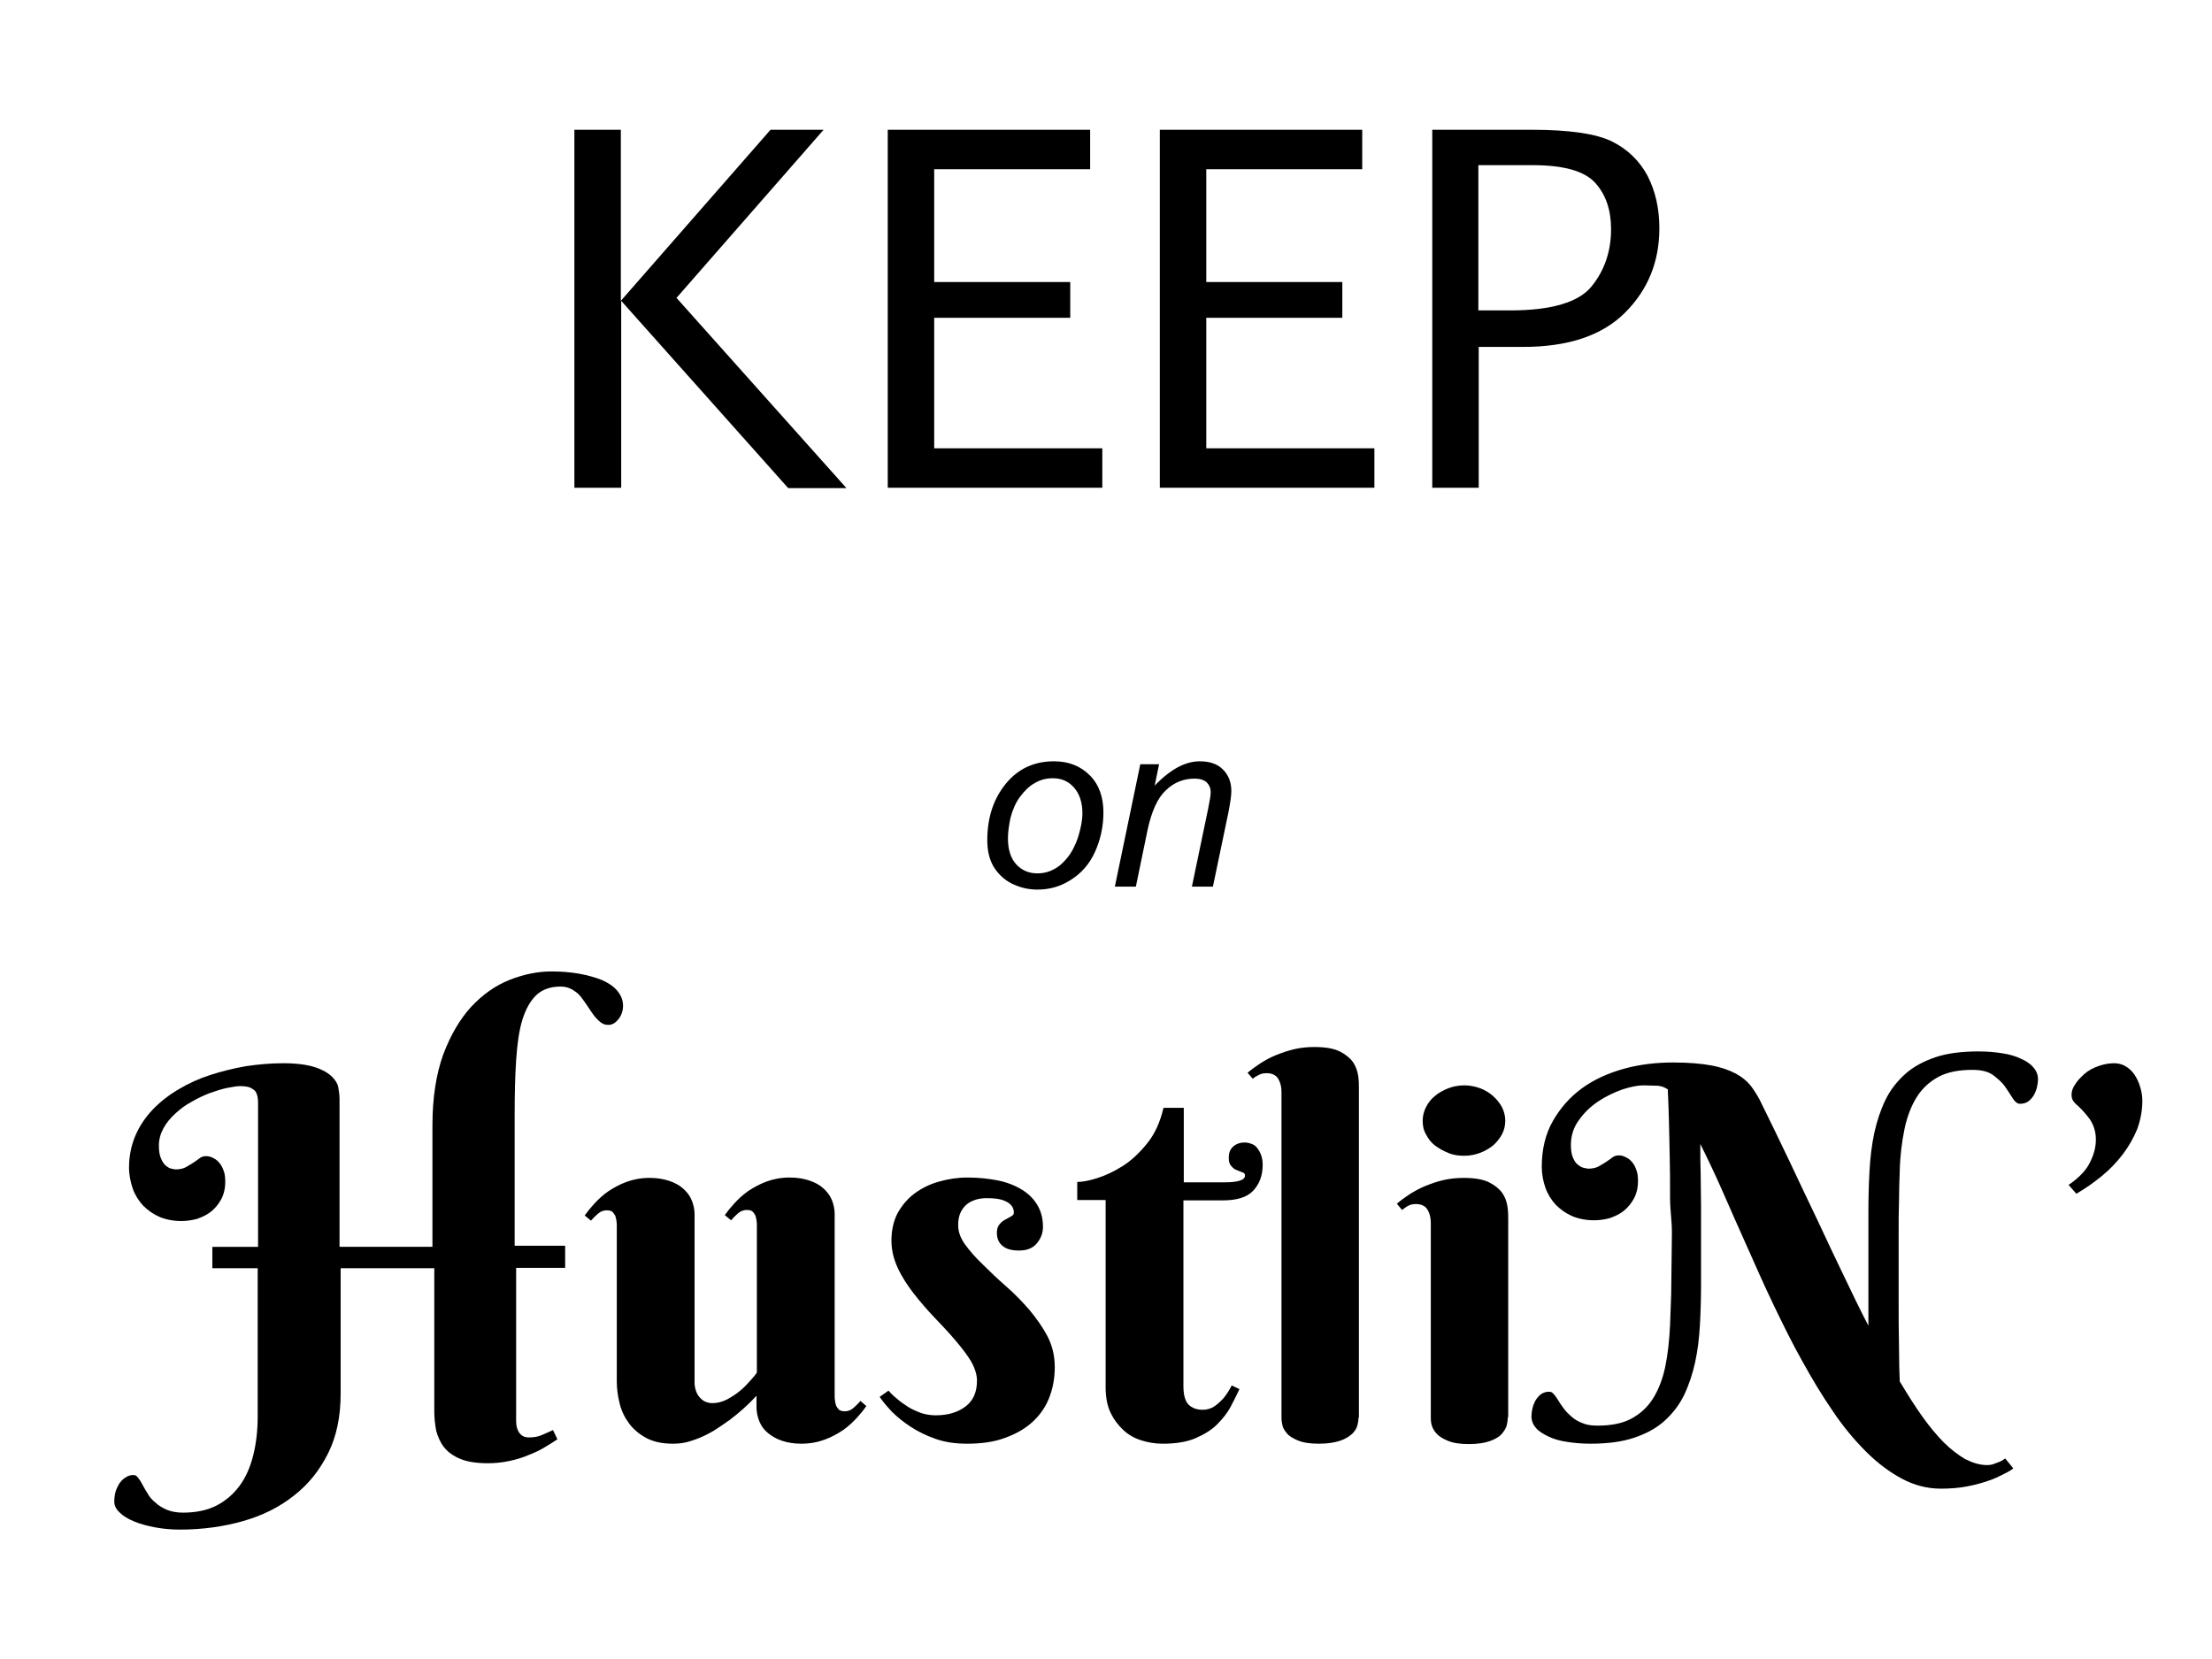 <?xml version="1.0" encoding="utf-8"?>
<!-- Generator: Adobe Illustrator 22.1.0, SVG Export Plug-In . SVG Version: 6.00 Build 0)  -->
<svg version="1.1" id="Layer_1" xmlns="http://www.w3.org/2000/svg" xmlns:xlink="http://www.w3.org/1999/xlink" x="0px" y="0px"
	 viewBox="0 0 600 450" enable-background="new 0 0 600 450" xml:space="preserve">
	 <g id='mask'>
<path d="M168.4,132.3h-12.6V35.2h12.6v46.4L209,35.2h14.4l-39.9,45.6l46.1,51.6h-15.8l-45.3-50.8V132.3z"/>
<path d="M240.8,132.3V35.2h54.9v10.7h-42.3v30.6h36.9v9.7h-36.9v35.4h45.6v10.7H240.8z"/>
<path d="M314.6,132.3V35.2h54.9v10.7h-42.3v30.6h36.9v9.7h-36.9v35.4h45.6v10.7H314.6z"/>
<path d="M401.1,132.3h-12.6V35.2h27c10.3,0,17.6,1.1,21.8,3.2c4.2,2.1,7.4,5.2,9.6,9.3c2.1,4.1,3.2,8.8,3.2,14.2
	c0,9.1-3.1,16.7-9.3,22.9c-6.2,6.2-15.4,9.3-27.7,9.3h-12V132.3z M401.1,84.2h8.5c11.2,0,18.6-2.2,22.1-6.5
	c3.5-4.3,5.3-9.5,5.3-15.5c0-5.2-1.4-9.4-4.3-12.6c-2.9-3.2-8.5-4.8-17-4.8h-14.7V84.2z"/>
<path d="M267.8,227.9c0-6.5,1.9-11.9,5.7-16.1c3.2-3.5,7.3-5.3,12.4-5.3c4,0,7.2,1.3,9.7,3.8c2.5,2.5,3.7,5.9,3.7,10.1
	c0,3.8-0.8,7.4-2.3,10.7c-1.5,3.3-3.7,5.8-6.6,7.6c-2.8,1.8-5.8,2.6-9,2.6c-2.6,0-4.9-0.6-7.1-1.7c-2.1-1.1-3.7-2.7-4.9-4.7
	C268.3,232.9,267.8,230.6,267.8,227.9z M273.4,227.4c0,3.1,0.8,5.5,2.3,7.1c1.5,1.6,3.4,2.4,5.7,2.4c1.2,0,2.4-0.2,3.6-0.7
	c1.2-0.5,2.3-1.2,3.3-2.2c1-1,1.9-2.1,2.6-3.4c0.7-1.3,1.3-2.7,1.7-4.1c0.6-2.1,1-4,1-5.9c0-3-0.8-5.3-2.3-7
	c-1.5-1.7-3.4-2.5-5.7-2.5c-1.8,0-3.4,0.4-4.9,1.3c-1.5,0.8-2.8,2.1-4,3.7s-2,3.5-2.6,5.7C273.7,223.7,273.4,225.7,273.4,227.4z"/>
<path d="M302.4,240.5l6.9-33.2h5.1l-1.2,5.8c2.2-2.3,4.3-3.9,6.3-5c1.9-1,3.9-1.6,5.9-1.6c2.7,0,4.8,0.7,6.3,2.2
	c1.5,1.5,2.3,3.4,2.3,5.9c0,1.2-0.3,3.2-0.8,5.8l-4.2,20.1h-5.7l4.4-21.1c0.4-2,0.7-3.6,0.7-4.5c0-1.1-0.4-2-1.1-2.7
	c-0.8-0.7-1.9-1-3.3-1c-2.9,0-5.5,1-7.7,3.1c-2.3,2.1-3.9,5.7-5,10.7l-3.2,15.5H302.4z"/>
<path d="M57.6,338.2H70v-38.9c0-1-0.1-1.8-0.3-2.4c-0.2-0.6-0.5-1.1-1-1.4s-0.9-0.6-1.5-0.7c-0.6-0.1-1.2-0.2-1.9-0.2
	c-1,0-2.2,0.2-3.7,0.5c-1.5,0.3-3,0.8-4.7,1.4c-1.6,0.6-3.3,1.4-5,2.4c-1.7,0.9-3.1,2-4.4,3.2c-1.3,1.2-2.4,2.5-3.2,4
	c-0.8,1.5-1.2,3-1.2,4.7c0,1.5,0.2,2.6,0.6,3.5c0.4,0.9,0.8,1.5,1.3,1.9c0.5,0.4,1,0.7,1.5,0.8c0.5,0.1,0.9,0.2,1.1,0.2
	c1.1,0,2.1-0.2,2.8-0.6c0.7-0.4,1.4-0.8,2-1.2c0.6-0.4,1.2-0.8,1.7-1.2c0.5-0.4,1.1-0.6,1.8-0.6c0.5,0,1.1,0.1,1.7,0.4
	c0.6,0.3,1.2,0.6,1.7,1.2c0.5,0.5,1,1.3,1.3,2.2c0.4,0.9,0.5,2,0.5,3.2c0,1.8-0.4,3.4-1.1,4.7c-0.7,1.3-1.6,2.4-2.7,3.3
	c-1.1,0.9-2.4,1.5-3.8,2c-1.4,0.4-2.9,0.6-4.3,0.6c-2.2,0-4.2-0.4-5.9-1.1c-1.8-0.8-3.2-1.8-4.5-3.1c-1.2-1.3-2.2-2.9-2.8-4.6
	c-0.6-1.8-1-3.7-1-5.7c0-3.1,0.6-6,1.7-8.6c1.1-2.6,2.7-5,4.7-7.1c2-2.1,4.3-3.9,7-5.5s5.5-2.9,8.6-3.9c3.1-1,6.3-1.8,9.7-2.4
	c3.4-0.5,6.7-0.8,10.1-0.8c3.7,0,6.6,0.4,8.7,1.1c2.1,0.7,3.6,1.6,4.6,2.6c1,1,1.6,2.1,1.7,3.1c0.2,1.1,0.3,2,0.3,2.7v40.3h25.2
	v-32.9c0-7.5,1-13.9,2.9-19.2c2-5.3,4.5-9.6,7.6-13c3.1-3.3,6.6-5.8,10.4-7.3c3.8-1.5,7.6-2.3,11.4-2.3c2.6,0,5.1,0.2,7.4,0.6
	c2.3,0.4,4.4,1,6.2,1.7c1.8,0.8,3.2,1.7,4.2,2.9c1,1.2,1.6,2.5,1.6,4.1c0,0.7-0.1,1.3-0.3,1.9s-0.5,1.2-0.9,1.7
	c-0.4,0.5-0.8,0.9-1.3,1.2c-0.5,0.3-1,0.4-1.5,0.4c-0.8,0-1.5-0.2-2.2-0.8c-0.6-0.5-1.2-1.1-1.8-1.9c-0.6-0.8-1.1-1.6-1.7-2.5
	s-1.2-1.7-1.8-2.5s-1.5-1.4-2.3-1.9c-0.9-0.5-1.9-0.8-3.1-0.8c-2.8,0-5,0.8-6.6,2.3c-1.6,1.5-2.9,3.8-3.8,6.7
	c-0.9,2.9-1.4,6.6-1.7,11c-0.3,4.4-0.4,9.4-0.4,15v35.3h13.7v6H140v41.6c0,1.3,0.3,2.4,0.9,3.2c0.6,0.8,1.4,1.2,2.6,1.2
	c1.3,0,2.5-0.2,3.6-0.7c1.1-0.5,2.1-0.9,2.9-1.3l1.2,2.5c-1,0.7-2.2,1.4-3.5,2.2c-1.3,0.8-2.8,1.5-4.4,2.1c-1.6,0.7-3.3,1.2-5.2,1.6
	c-1.8,0.4-3.8,0.6-5.8,0.6c-3.1,0-5.6-0.4-7.5-1.2s-3.4-1.9-4.4-3.2c-1-1.3-1.7-2.9-2.1-4.5c-0.3-1.7-0.5-3.4-0.5-5.1v-38.9H92.4v34
	c0,6.2-1.1,11.6-3.4,16.2s-5.3,8.4-9.3,11.5c-3.9,3.1-8.5,5.4-13.8,6.9c-5.3,1.5-11,2.3-17.1,2.3c-2.3,0-4.6-0.2-6.7-0.6
	c-2.1-0.4-4-0.9-5.7-1.6s-3-1.5-3.9-2.4c-1-0.9-1.5-1.9-1.5-3c0-0.8,0.1-1.7,0.3-2.5c0.2-0.8,0.6-1.6,1-2.3c0.5-0.7,1-1.3,1.7-1.7
	c0.7-0.5,1.4-0.7,2.2-0.7c0.5,0,0.9,0.2,1.3,0.8c0.4,0.5,0.8,1.1,1.2,1.9s0.9,1.6,1.4,2.4c0.5,0.9,1.2,1.7,2.1,2.4
	c0.8,0.8,1.9,1.4,3,1.9c1.2,0.5,2.7,0.8,4.4,0.8c3.5,0,6.5-0.6,9.1-1.9c2.5-1.3,4.6-3.1,6.3-5.4s2.9-5.1,3.7-8.3
	c0.8-3.2,1.2-6.7,1.2-10.6v-40.1H57.6V338.2z"/>
<path d="M226.4,378.6c0,0.4,0,0.9,0.1,1.3c0,0.5,0.2,0.9,0.3,1.4c0.2,0.4,0.5,0.8,0.8,1.1c0.4,0.3,0.9,0.4,1.6,0.4
	c0.9,0,1.6-0.3,2.3-0.9s1.3-1.2,1.9-1.9l1.6,1.4c-0.7,1-1.5,2-2.6,3.2s-2.3,2.3-3.7,3.3c-1.5,1-3.1,1.9-5,2.6
	c-1.9,0.7-4,1.1-6.4,1.1c-2,0-3.7-0.3-5.2-0.8c-1.5-0.5-2.7-1.2-3.8-2.1s-1.8-1.9-2.3-3.1c-0.5-1.2-0.8-2.5-0.8-3.9v-3.1
	c-2.3,2.5-4.7,4.6-7.2,6.5c-1.1,0.8-2.3,1.6-3.5,2.4c-1.2,0.8-2.5,1.5-3.8,2.1c-1.3,0.6-2.7,1.1-4.1,1.5c-1.4,0.4-2.8,0.5-4.2,0.5
	c-2.7,0-5.1-0.5-7-1.5c-1.9-1-3.5-2.3-4.7-3.9c-1.2-1.6-2.1-3.4-2.6-5.4c-0.5-2-0.8-4-0.8-6v-42.3c0-0.4,0-0.9-0.1-1.3
	c0-0.5-0.2-0.9-0.3-1.4c-0.2-0.4-0.5-0.8-0.8-1.1c-0.4-0.3-0.9-0.4-1.6-0.4c-0.8,0-1.6,0.3-2.3,0.9c-0.7,0.6-1.3,1.2-1.9,1.9
	l-1.7-1.4c0.7-1,1.5-2,2.6-3.2s2.3-2.3,3.7-3.3c1.5-1,3.1-1.9,5-2.6c1.9-0.7,4-1.1,6.3-1.1c2,0,3.8,0.3,5.3,0.8
	c1.5,0.5,2.8,1.2,3.8,2.1c1,0.9,1.8,1.9,2.3,3.1c0.5,1.2,0.8,2.5,0.8,3.9v45.7c0,0.6,0.1,1.3,0.3,1.9c0.2,0.7,0.5,1.3,0.9,1.8
	c0.4,0.5,0.9,1,1.5,1.3c0.6,0.3,1.3,0.5,2.1,0.5c1.3,0,2.6-0.3,4-1c1.3-0.7,2.5-1.5,3.6-2.4c1.1-0.9,2-1.9,2.8-2.8
	c0.8-0.9,1.4-1.6,1.7-2.1v-39.9c0-0.4,0-0.9-0.1-1.3c0-0.5-0.2-0.9-0.3-1.4c-0.2-0.4-0.5-0.8-0.8-1.1c-0.4-0.3-0.9-0.4-1.6-0.4
	c-0.8,0-1.6,0.3-2.3,0.9c-0.7,0.6-1.3,1.2-1.9,1.9l-1.7-1.4c0.7-1,1.5-2,2.6-3.2s2.3-2.3,3.7-3.3c1.5-1,3.1-1.9,5-2.6
	c1.9-0.7,4-1.1,6.3-1.1c2,0,3.8,0.3,5.3,0.8c1.5,0.5,2.8,1.2,3.8,2.1c1,0.9,1.8,1.9,2.3,3.1c0.5,1.2,0.8,2.5,0.8,3.9V378.6z"/>
<path d="M267.7,325c-1,0-2,0.1-3,0.4c-0.9,0.3-1.8,0.7-2.5,1.3c-0.7,0.6-1.3,1.4-1.7,2.3c-0.4,0.9-0.6,2-0.6,3.3
	c0,1.8,0.6,3.5,1.9,5.3c1.3,1.8,2.9,3.6,4.9,5.5c1.9,1.9,4,3.9,6.3,5.9c2.3,2,4.4,4.2,6.3,6.4c1.9,2.3,3.6,4.7,4.9,7.2
	c1.3,2.6,1.9,5.3,1.9,8.2c0,3.3-0.6,6.2-1.7,8.8c-1.1,2.6-2.7,4.7-4.8,6.5c-2.1,1.8-4.6,3.1-7.5,4.1s-6.2,1.4-9.8,1.4
	c-3.1,0-6-0.4-8.5-1.3c-2.6-0.9-4.8-2-6.8-3.3s-3.7-2.7-5.1-4.1c-1.4-1.5-2.5-2.8-3.3-4l2.4-1.7c0.6,0.7,1.3,1.4,2.3,2.2
	c0.9,0.8,1.9,1.5,3,2.2c1.1,0.7,2.3,1.2,3.6,1.7c1.3,0.4,2.6,0.6,3.9,0.6c3.3,0,6-0.8,8.1-2.4c2.1-1.6,3.1-3.9,3.1-7
	c0-1.7-0.6-3.5-1.7-5.4c-1.1-1.8-2.6-3.7-4.3-5.7c-1.7-2-3.6-4-5.6-6.1c-2-2.1-3.9-4.3-5.6-6.5c-1.7-2.2-3.2-4.5-4.3-6.9
	c-1.1-2.4-1.7-4.8-1.7-7.4c0-2.9,0.6-5.4,1.7-7.5c1.2-2.1,2.7-3.9,4.6-5.3c1.9-1.4,4.1-2.5,6.6-3.2c2.5-0.7,5-1.1,7.7-1.1
	c3.1,0,5.8,0.3,8.3,0.8c2.5,0.5,4.7,1.4,6.5,2.5c1.8,1.1,3.2,2.5,4.2,4.2c1,1.7,1.5,3.6,1.5,5.9c0,1.7-0.6,3.2-1.7,4.5
	c-1.1,1.3-2.7,1.9-4.8,1.9c-2,0-3.5-0.4-4.5-1.3c-1-0.8-1.5-2-1.5-3.5c0-1,0.2-1.7,0.7-2.3s1-1,1.6-1.3c0.6-0.3,1.1-0.6,1.6-0.9
	c0.5-0.2,0.7-0.6,0.7-1c0-1.3-0.7-2.3-2.1-3S269.8,325,267.7,325z"/>
<path d="M321,325.5V376c0,2.4,0.5,4.1,1.4,5c0.9,0.9,2.2,1.4,3.8,1.4c1.2,0,2.3-0.3,3.3-1s1.8-1.5,2.5-2.3c0.8-1,1.5-2.1,2.1-3.3
	l2.1,1c-0.7,1.5-1.5,3.1-2.4,4.8c-0.9,1.7-2.2,3.3-3.7,4.8c-1.5,1.5-3.5,2.7-5.8,3.7c-2.3,1-5.3,1.5-8.9,1.5c-2,0-3.9-0.3-5.8-0.9
	s-3.5-1.5-4.9-2.8c-1.4-1.3-2.6-2.9-3.5-4.8c-0.9-1.9-1.3-4.2-1.3-6.9v-50.7h-7.7v-4.9c1.3,0,3.1-0.3,5.3-1c2.3-0.7,4.6-1.8,7-3.3
	c2.4-1.5,4.6-3.6,6.7-6.2s3.5-5.8,4.4-9.6h5.5v20.2h11.1c3.6,0,5.5-0.6,5.5-1.8c0-0.5-0.2-0.8-0.7-0.9c-0.5-0.2-1-0.4-1.5-0.6
	c-0.6-0.2-1.1-0.6-1.5-1.1c-0.5-0.5-0.7-1.2-0.7-2.3c0-1.3,0.4-2.3,1.2-3c0.8-0.7,1.8-1.1,3.1-1.1c0.8,0,1.5,0.2,2.2,0.5
	s1.1,0.8,1.5,1.4c0.4,0.6,0.7,1.2,0.9,1.9c0.2,0.7,0.3,1.5,0.3,2.2c0,3-0.9,5.3-2.6,7.1c-1.7,1.8-4.5,2.6-8.2,2.6H321z"/>
<path d="M368.5,384.5c0,0.6-0.1,1.3-0.3,2.1s-0.7,1.6-1.4,2.3c-0.8,0.7-1.8,1.4-3.3,1.9s-3.4,0.8-5.8,0.8c-2.4,0-4.3-0.3-5.7-0.9
	s-2.4-1.2-3-2c-0.7-0.8-1.1-1.6-1.2-2.4c-0.2-0.8-0.2-1.5-0.2-2v-88.2c0-1.3-0.3-2.5-0.9-3.5c-0.6-1-1.7-1.5-3.1-1.5
	c-0.8,0-1.4,0.1-2,0.4c-0.6,0.3-1.2,0.6-1.8,1.1l-1.4-1.6c1-0.9,2.2-1.7,3.5-2.6c1.3-0.8,2.7-1.6,4.2-2.2c1.5-0.6,3.2-1.2,4.9-1.6
	c1.7-0.4,3.6-0.6,5.5-0.6c3,0,5.3,0.4,6.9,1.2c1.6,0.8,2.8,1.8,3.6,2.9c0.8,1.2,1.2,2.4,1.4,3.7c0.2,1.3,0.2,2.5,0.2,3.5V384.5z"/>
<path d="M409,384.4c0,0.6-0.1,1.3-0.3,2.2c-0.2,0.8-0.7,1.6-1.4,2.4s-1.8,1.4-3.2,1.9c-1.4,0.5-3.3,0.8-5.7,0.8
	c-2.4,0-4.3-0.3-5.7-0.9s-2.4-1.2-3.1-2c-0.7-0.8-1.1-1.6-1.3-2.4c-0.2-0.8-0.2-1.5-0.2-2v-52.8c0-1.3-0.3-2.5-0.9-3.5
	c-0.6-1-1.7-1.5-3.1-1.5c-0.8,0-1.4,0.1-2,0.4s-1.1,0.7-1.8,1.2l-1.4-1.7c1-0.9,2.2-1.7,3.5-2.6c1.3-0.8,2.7-1.6,4.2-2.2
	c1.5-0.6,3.1-1.2,4.9-1.6c1.7-0.4,3.6-0.6,5.5-0.6c3,0,5.3,0.4,6.9,1.2c1.6,0.8,2.8,1.8,3.6,2.9c0.8,1.2,1.2,2.4,1.4,3.7
	c0.2,1.3,0.2,2.5,0.2,3.5V384.4z M385.9,304c0-1.3,0.3-2.5,0.9-3.7c0.6-1.2,1.4-2.2,2.4-3c1-0.9,2.2-1.5,3.6-2.1
	c1.3-0.5,2.8-0.8,4.4-0.8c1.5,0,3,0.3,4.3,0.8c1.3,0.5,2.5,1.2,3.5,2.1c1,0.9,1.8,1.9,2.4,3c0.6,1.2,0.9,2.4,0.9,3.7
	c0,1.3-0.3,2.6-0.9,3.7c-0.6,1.1-1.4,2.1-2.4,3c-1,0.8-2.2,1.5-3.5,2c-1.3,0.5-2.8,0.8-4.3,0.8c-1.6,0-3.1-0.2-4.4-0.8
	c-1.3-0.5-2.5-1.2-3.6-2c-1-0.8-1.8-1.8-2.4-3C386.1,306.5,385.9,305.3,385.9,304z"/>
<path d="M453,324.8c0-4.1,0-8-0.1-11.4c-0.1-3.5-0.1-6.5-0.2-9.1c-0.1-2.6-0.1-4.6-0.2-6.1s-0.1-2.4-0.1-2.7c-0.9-0.6-1.9-1-3.1-1
	c-1.2,0-2.3-0.1-3.5-0.1c-1.6,0-3.5,0.4-5.7,1.1c-2.2,0.8-4.4,1.8-6.5,3.2c-2.1,1.4-3.9,3.1-5.3,5.1c-1.5,2-2.2,4.3-2.2,6.8
	c0,1.5,0.2,2.6,0.6,3.5c0.4,0.9,0.8,1.5,1.4,1.9c0.5,0.4,1,0.7,1.6,0.8c0.5,0.1,0.9,0.2,1.1,0.2c1.1,0,2.1-0.2,2.8-0.6
	c0.7-0.4,1.4-0.8,2-1.2c0.6-0.4,1.2-0.8,1.7-1.2c0.5-0.4,1.1-0.6,1.8-0.6c0.5,0,1.1,0.1,1.7,0.4c0.6,0.3,1.2,0.6,1.7,1.2
	c0.5,0.5,1,1.3,1.3,2.2c0.4,0.9,0.5,2,0.5,3.2c0,1.8-0.4,3.4-1.1,4.7c-0.7,1.3-1.6,2.4-2.7,3.3c-1.1,0.9-2.4,1.5-3.8,2
	c-1.4,0.4-2.9,0.6-4.3,0.6c-2.2,0-4.2-0.4-5.9-1.1c-1.8-0.8-3.2-1.8-4.5-3.1c-1.2-1.3-2.2-2.9-2.8-4.6s-1-3.7-1-5.7
	c0-4.7,1-8.9,3-12.4c2-3.5,4.6-6.5,7.9-8.9c3.3-2.4,7.1-4.1,11.4-5.3s8.8-1.7,13.4-1.7c4.1,0,7.6,0.3,10.3,0.8
	c2.7,0.5,4.9,1.3,6.6,2.2c1.7,0.9,3,2,4,3.2c1,1.3,1.8,2.6,2.5,3.9c2.8,5.7,5.5,11.2,8.1,16.7c2.6,5.5,5.1,10.8,7.6,16
	c2.4,5.2,4.8,10.2,7.1,15c2.3,4.8,4.5,9.4,6.7,13.6v-9.8v-21.1c0-3.8,0.1-7.5,0.3-11.1s0.6-7,1.3-10.3c0.7-3.2,1.7-6.2,3-8.9
	c1.3-2.7,3.1-5,5.3-7c2.2-2,5-3.5,8.2-4.6s7.2-1.6,11.8-1.6c2.3,0,4.5,0.2,6.4,0.5c2,0.3,3.7,0.8,5.1,1.5c1.4,0.6,2.6,1.4,3.4,2.4
	c0.8,0.9,1.2,2,1.2,3.1c0,0.7-0.1,1.5-0.3,2.3c-0.2,0.8-0.5,1.5-0.9,2.2c-0.4,0.6-0.9,1.2-1.5,1.6c-0.6,0.4-1.3,0.6-2.2,0.6
	c-0.7,0-1.3-0.5-1.9-1.4c-0.6-1-1.3-2-2.1-3.2c-0.8-1.2-2-2.2-3.3-3.2c-1.4-1-3.3-1.4-5.6-1.4c-3.7,0-6.8,0.6-9.2,1.9
	c-2.4,1.3-4.4,3.1-5.9,5.5c-1.5,2.4-2.6,5.3-3.3,8.6c-0.7,3.4-1.2,7.2-1.3,11.3c-0.1,2.9-0.2,5.7-0.2,8.4c-0.1,2.7-0.1,5.5-0.1,8.2
	c0,2.8,0,5.7,0,8.6c0,3,0,6.2,0,9.6c0,4.8,0,9.2,0.1,13c0,3.8,0.1,7,0.2,9.4c2.1,3.5,4.1,6.7,6.1,9.5c2,2.8,4,5.2,5.9,7.1
	c1.9,1.9,3.9,3.4,5.8,4.5c2,1,3.9,1.6,5.9,1.6c0.6,0,1.3-0.1,1.8-0.3c0.6-0.2,1.1-0.4,1.6-0.6c0.5-0.2,1-0.5,1.5-0.9l2.2,2.7
	c-0.6,0.5-1.5,1-2.7,1.6c-1.2,0.6-2.6,1.3-4.2,1.8c-1.7,0.6-3.6,1.1-5.7,1.5c-2.1,0.4-4.5,0.6-7,0.6c-3.7,0-7.2-0.9-10.6-2.7
	c-3.4-1.8-6.7-4.3-9.8-7.4s-6.2-6.8-9-11c-2.9-4.2-5.6-8.7-8.3-13.6c-2.7-4.8-5.2-9.9-7.7-15.1c-2.5-5.2-4.8-10.4-7.1-15.6
	c-2.3-5.1-4.5-10.1-6.6-14.9c-2.1-4.8-4.2-9.2-6.2-13.2c0,2.6,0,5.4,0.1,8.2c0,2.8,0.1,5.7,0.1,8.5v21.2c0,3.8-0.1,7.5-0.3,11.1
	c-0.2,3.6-0.6,7-1.3,10.2s-1.7,6.2-3,8.9c-1.3,2.7-3.1,5-5.3,7c-2.2,2-5,3.5-8.3,4.6s-7.2,1.6-11.8,1.6c-2.3,0-4.5-0.2-6.4-0.5
	c-2-0.3-3.7-0.8-5.1-1.5s-2.6-1.4-3.3-2.3c-0.8-0.9-1.2-2-1.2-3.1c0-0.7,0.1-1.5,0.3-2.3c0.2-0.8,0.5-1.5,0.9-2.2
	c0.4-0.6,0.9-1.2,1.5-1.6c0.6-0.4,1.3-0.6,2.1-0.6c0.5,0,0.9,0.2,1.3,0.7c0.4,0.5,0.8,1,1.2,1.7c0.4,0.7,0.9,1.4,1.5,2.2
	c0.6,0.8,1.3,1.5,2.1,2.2c0.8,0.7,1.8,1.3,2.9,1.7c1.1,0.5,2.5,0.7,4.1,0.7c3.7,0,6.8-0.6,9.2-1.9c2.4-1.3,4.4-3.1,5.9-5.5
	s2.6-5.3,3.3-8.6c0.7-3.4,1.1-7.2,1.3-11.3c0.1-2.9,0.2-5.7,0.3-8.3c0-2.7,0.1-5.4,0.1-8.2c0-2.8,0.1-5.7,0.1-8.7
	S453,328.3,453,324.8z"/>
<path d="M561.1,321.4c2.8-1.9,4.8-4,5.8-6.1c1.1-2.2,1.6-4.2,1.6-6.2c0-2.1-0.6-4-1.7-5.6c-1.2-1.6-2.5-3-3.9-4.2
	c-0.7-0.7-1-1.4-1-2.3c0-1,0.3-1.9,1-2.9c0.6-1,1.5-1.9,2.5-2.8c1-0.9,2.3-1.6,3.7-2.1c1.4-0.5,2.8-0.8,4.3-0.8
	c1.4,0,2.6,0.4,3.6,1.1c1,0.7,1.8,1.6,2.4,2.7c0.6,1,1,2.2,1.3,3.3s0.4,2.2,0.4,3.1c0,2.7-0.5,5.2-1.4,7.7c-1,2.4-2.3,4.7-3.9,6.8
	c-1.6,2.1-3.5,4.1-5.7,5.9c-2.2,1.8-4.5,3.4-6.9,4.8L561.1,321.4z"/>
	</g>
</svg>
